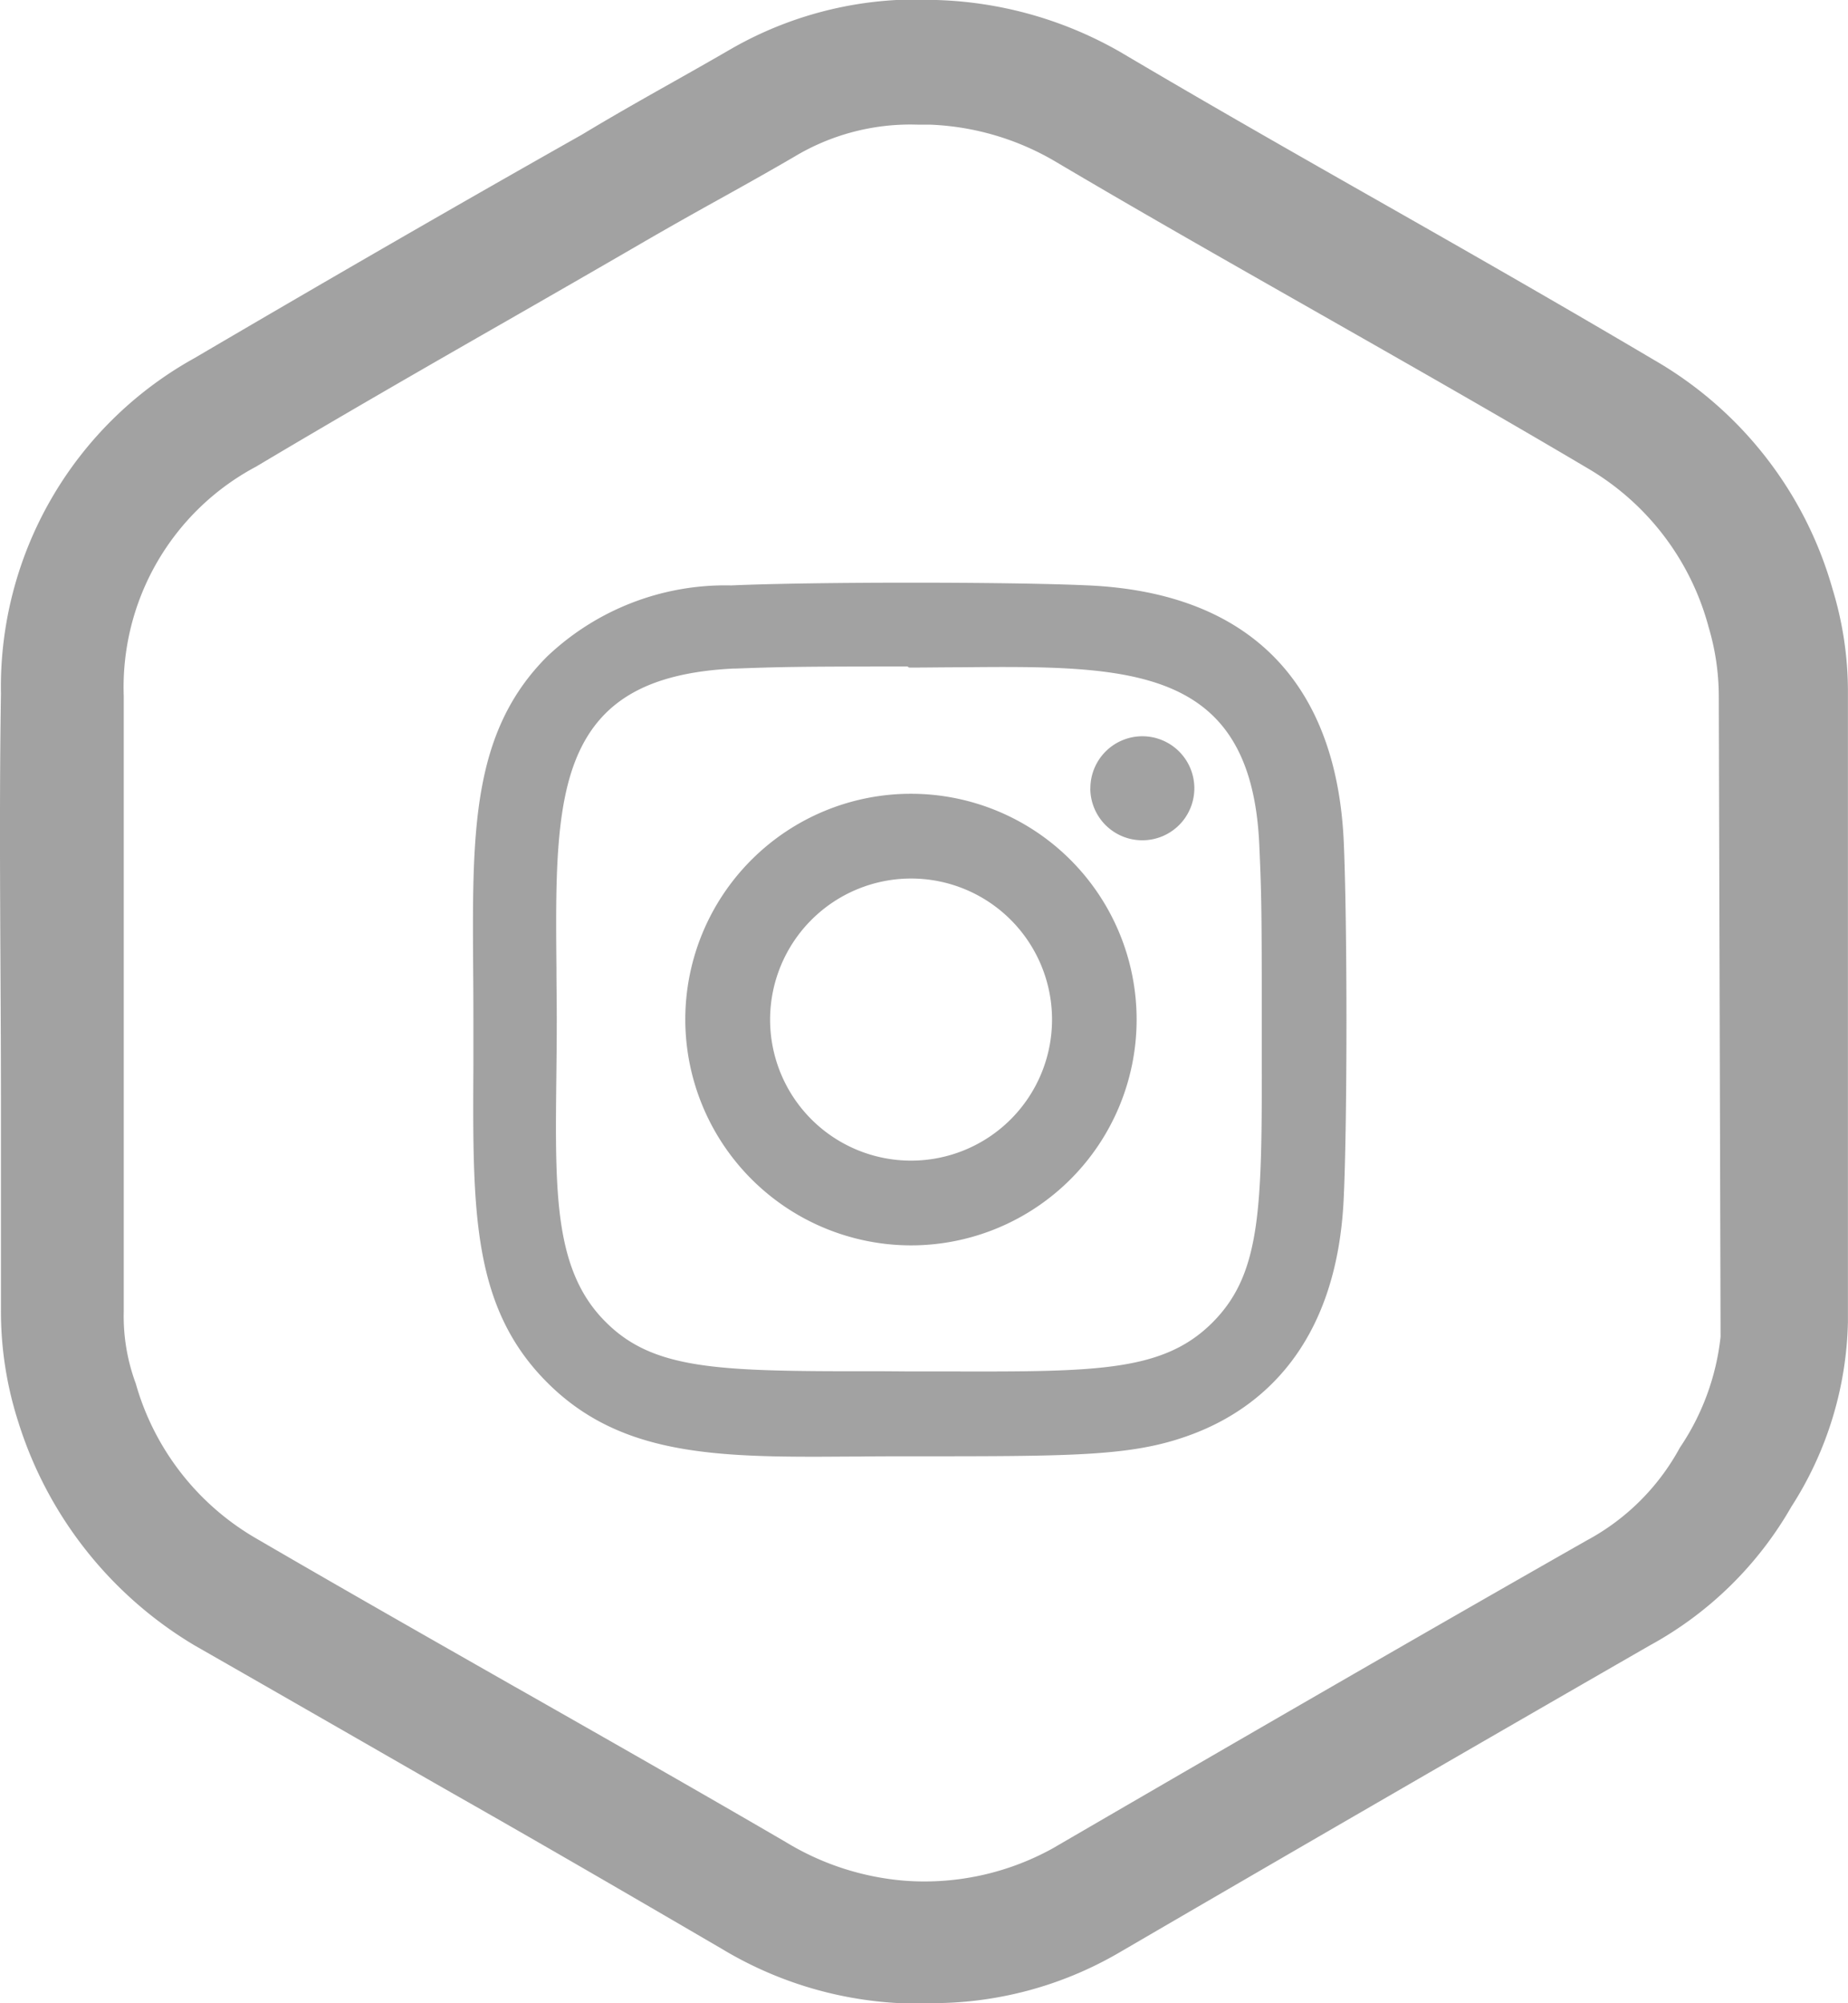 <svg xmlns="http://www.w3.org/2000/svg" width="50.773" height="55" viewBox="0 0 50.773 55">
  <path id="instagram" d="M24.7,55a10.476,10.476,0,0,1-4.864-1.488c-2.337-1.362-4.757-2.771-7.212-4.165-1.209-.688-2.4-1.376-3.6-2.063-1.22-.7-2.441-1.4-3.676-2.105A10.94,10.94,0,0,1,.508,39.059a9.907,9.907,0,0,1-.482-3.106V30.338c0-1.228-.006-2.469-.013-3.716C0,24.135-.014,21.564.026,19.046A10.321,10.321,0,0,1,5.346,9.83C9.13,7.609,12.715,5.543,16,3.689c.812-.491,1.669-.975,2.5-1.443.542-.305,1.086-.613,1.631-.929A10.241,10.241,0,0,1,25.757,0a10.788,10.788,0,0,1,5.021,1.426c2.45,1.45,4.934,2.862,7.337,4.227S43,8.438,45.451,9.887a10.584,10.584,0,0,1,4.9,6.295v0a9.6,9.6,0,0,1,.42,2.806V36.3a9.739,9.739,0,0,1-1.552,5.066,9.994,9.994,0,0,1-3.893,3.813c-4.977,2.862-10.026,5.783-14.6,8.447A10.189,10.189,0,0,1,25.516,55ZM21.827,4.3c-.7.408-1.4.8-2.1,1.188s-1.4.783-2.1,1.189c-1.219.707-2.453,1.416-3.692,2.126-2.274,1.3-4.626,2.654-6.9,4.009A6.856,6.856,0,0,0,3.4,19.108v16.9a5.311,5.311,0,0,0,.329,1.976,7.169,7.169,0,0,0,3.307,4.255c2.337,1.361,4.769,2.743,7.12,4.081l.155.087c2.384,1.355,4.85,2.757,7.277,4.17A7.42,7.42,0,0,0,24.9,51.642a7.291,7.291,0,0,0,4.019-.889C34.515,47.5,39.313,44.731,43.587,42.3a6.3,6.3,0,0,0,2.566-2.551,6.717,6.717,0,0,0,1.119-3.045l-.049-17.6a6.681,6.681,0,0,0-.279-1.885,7.209,7.209,0,0,0-3.3-4.348c-2.446-1.448-4.93-2.86-7.332-4.226S31.42,5.869,28.975,4.422a7.347,7.347,0,0,0-3.414-1h-.337A6.19,6.19,0,0,0,21.827,4.3ZM15.036,37.961c-2.066-2.066-2.051-4.7-2.03-8.675q0-.624,0-1.292,0-.713-.006-1.38c-.026-3.78-.045-6.511,2.031-8.588a7.109,7.109,0,0,1,5.058-1.953c2.258-.1,7.672-.1,9.819,0,4.38.2,6.8,2.626,7.01,7.011.1,2.268.1,7.681,0,9.818-.188,4.092-2.329,5.767-4.092,6.451-1.624.629-3.163.632-7.7.632H25c-.478,0-.941,0-1.389.007-.423,0-.833.005-1.229.005C19.239,40,16.884,39.808,15.036,37.961Zm9.939-.306,1.093,0c4.043.009,5.888.013,7.243-1.342s1.361-3.162,1.356-7.493v-.828c0-3.156-.013-3.535-.069-4.805-.224-4.94-3.595-4.909-8.259-4.866-.432,0-.879.008-1.333.008h-.029l-.044-.03c-3.107,0-3.517.014-4.729.057l-.058,0c-2.31.118-3.633.864-4.291,2.417-.607,1.435-.588,3.46-.567,5.8,0,.453.009.921.009,1.4,0,.565-.006,1.1-.012,1.615-.035,3.193-.058,5.3,1.354,6.707,1.356,1.36,3.2,1.358,7.655,1.355Zm-6.147-9.661a6.2,6.2,0,1,1,6.2,6.2A6.21,6.21,0,0,1,18.828,27.995Zm2.33,0a3.873,3.873,0,1,0,3.873-3.873A3.877,3.877,0,0,0,21.158,27.995Zm8.8-6.351a1.428,1.428,0,1,1,1.427,1.428A1.427,1.427,0,0,1,29.956,21.643Z" transform="translate(0 0.001)" fill="#a2a2a2"/>
</svg>
